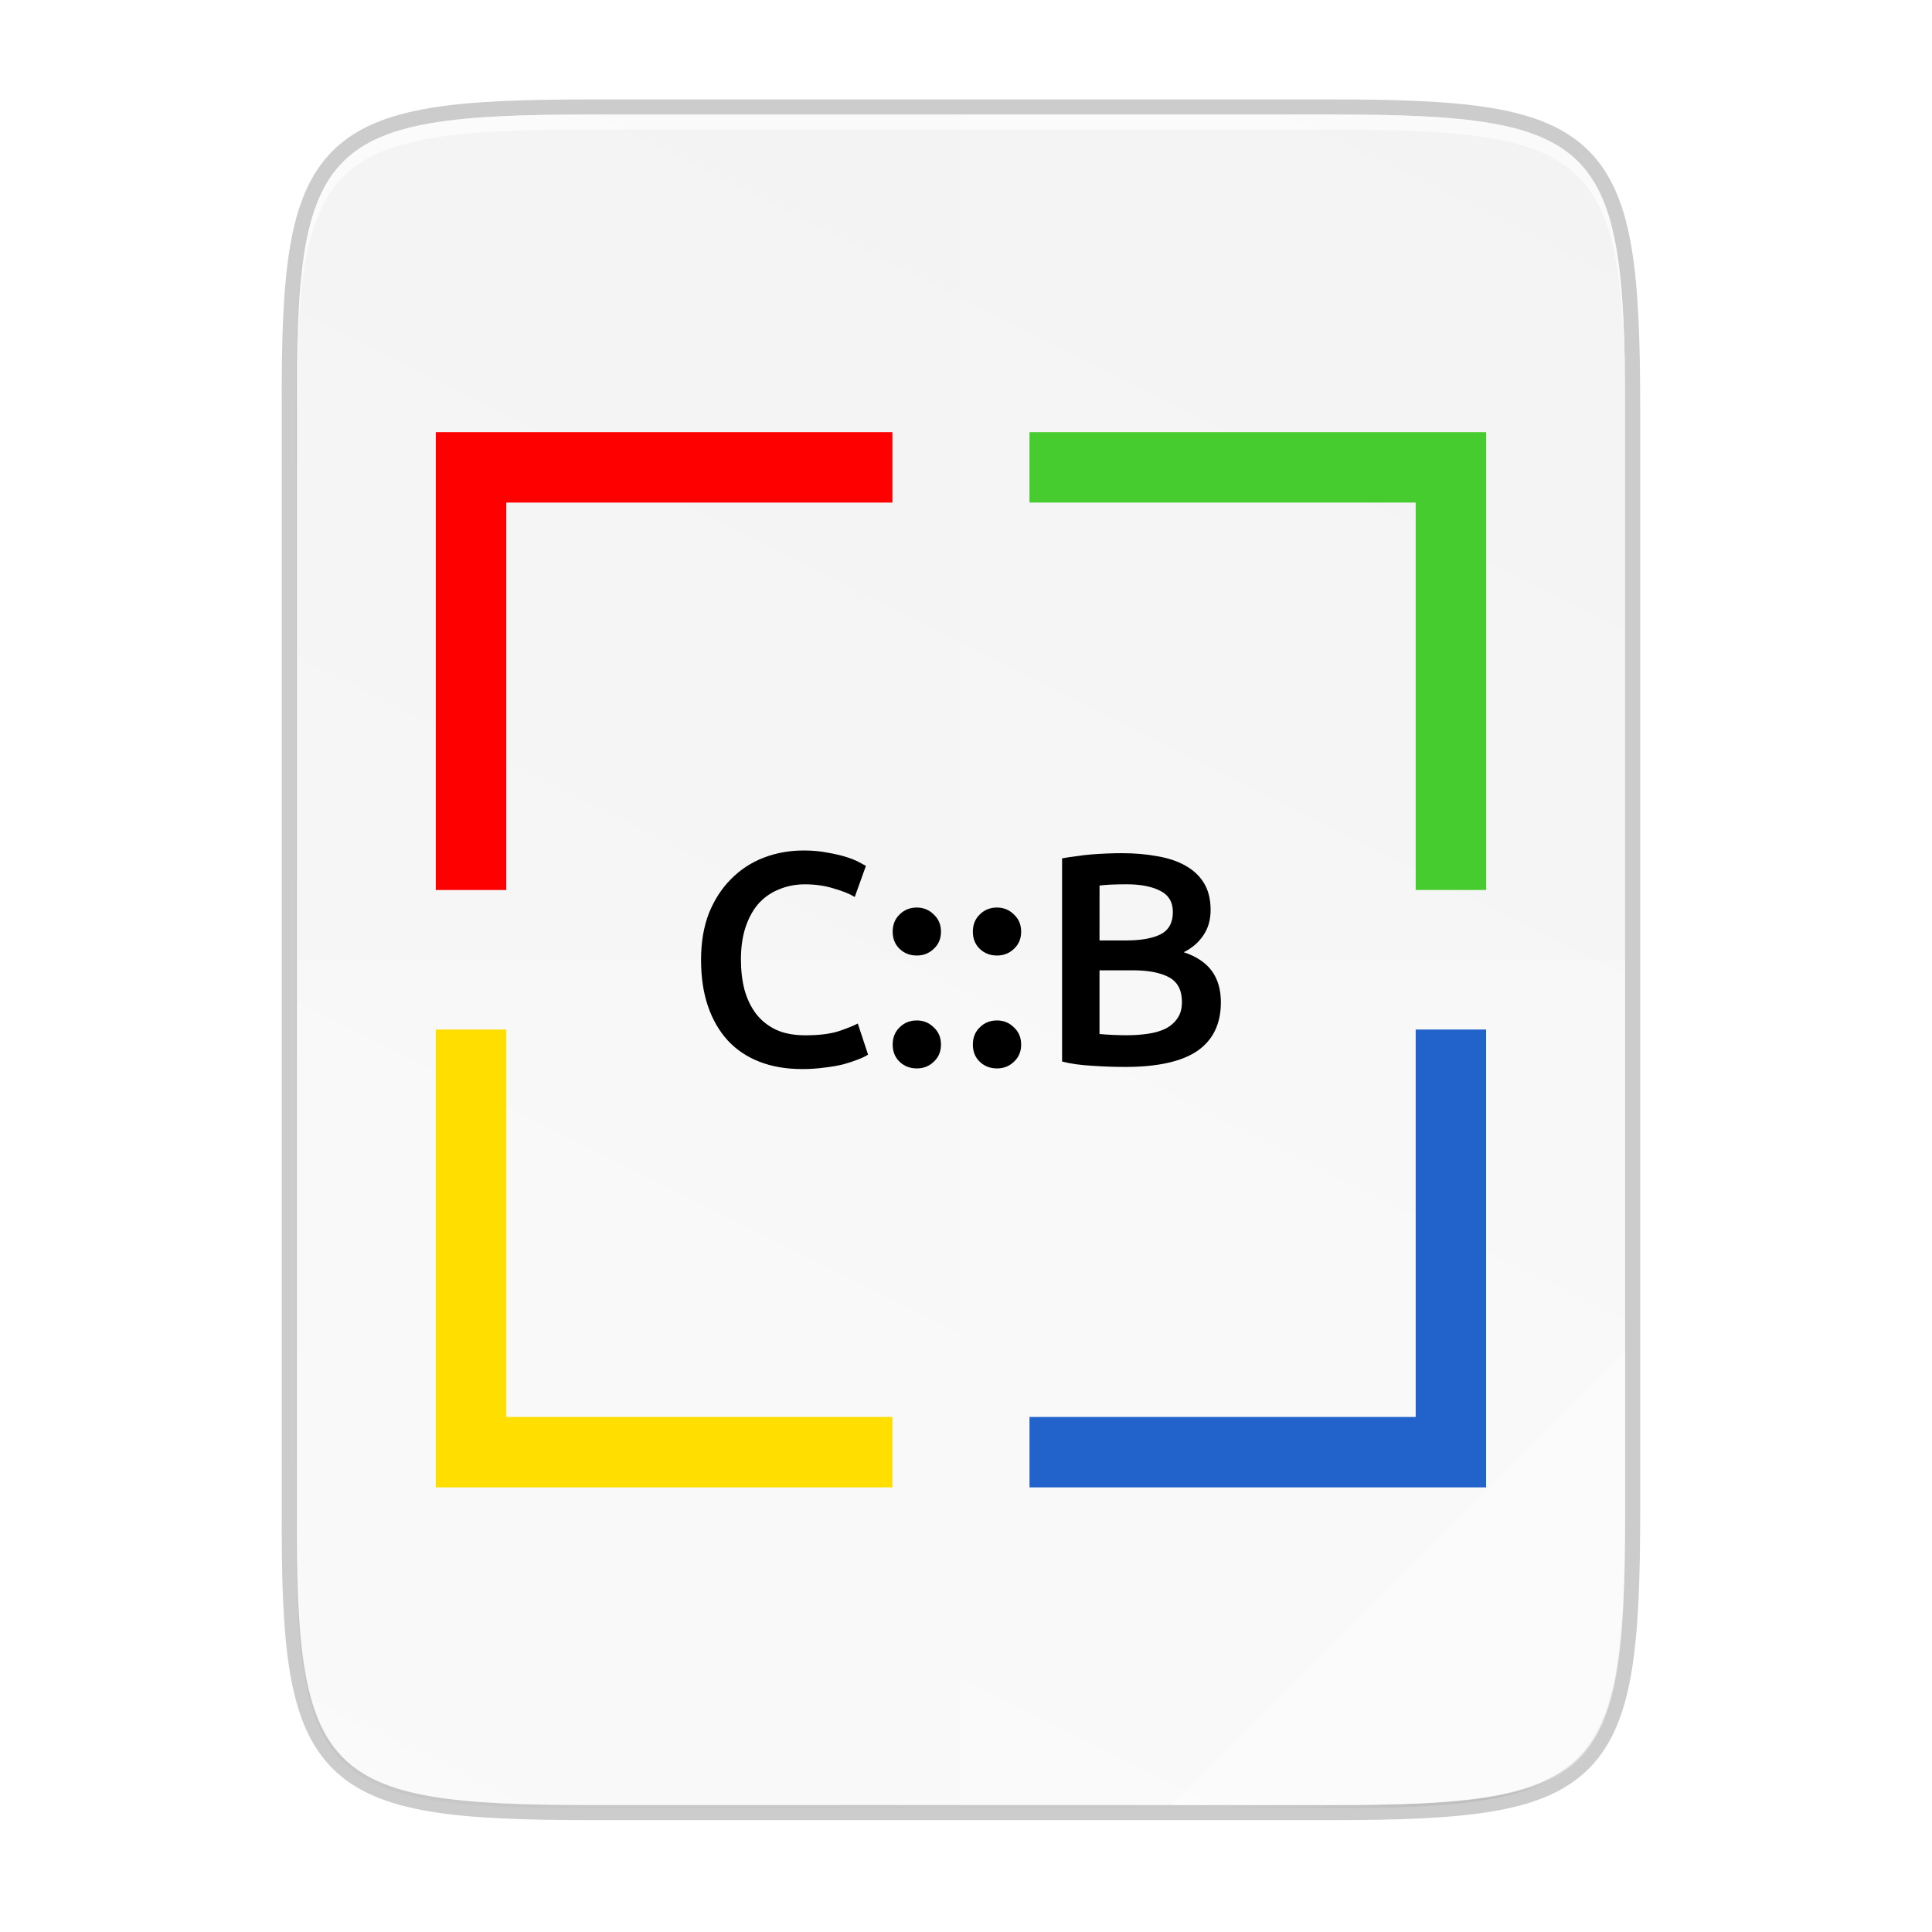 <?xml version="1.0" encoding="UTF-8" standalone="no"?>
<!-- Created with Inkscape (http://www.inkscape.org/) -->

<svg
   xmlns:dc="http://purl.org/dc/elements/1.1/"
   xmlns:cc="http://creativecommons.org/ns#"
   xmlns:rdf="http://www.w3.org/1999/02/22-rdf-syntax-ns#"
   xmlns:svg="http://www.w3.org/2000/svg"
   xmlns="http://www.w3.org/2000/svg"
   xmlns:xlink="http://www.w3.org/1999/xlink"
   xmlns:sodipodi="http://sodipodi.sourceforge.net/DTD/sodipodi-0.dtd"
   xmlns:inkscape="http://www.inkscape.org/namespaces/inkscape"
   width="256"
   height="256"
   viewBox="0 0 67.733 67.733"
   version="1.1"
   id="svg1037"
   inkscape:version="0.92.3 (unknown)"
   sodipodi:docname="application-octet-stream1.svg">
  <defs
     id="defs1031">
    <linearGradient
       gradientUnits="userSpaceOnUse"
       y2="119.093"
       x2="-35.31"
       y1="401.584"
       x1="529.655"
       id="linearGradient4226"
       xlink:href="#linearGradient4338"
       inkscape:collect="always"
       gradientTransform="matrix(0,-0.12,0.12,0,0.363,292.548)" />
    <linearGradient
       inkscape:collect="always"
       id="linearGradient4338">
      <stop
         style="stop-color:#f2f2f2;stop-opacity:1"
         offset="0"
         id="stop4340" />
      <stop
         style="stop-color:#f9f9f9;stop-opacity:1"
         offset="1"
         id="stop4342" />
    </linearGradient>
    <linearGradient
       inkscape:collect="always"
       xlink:href="#linearGradient4360"
       id="linearGradient4358"
       x1="88"
       y1="88"
       x2="488"
       y2="488"
       gradientUnits="userSpaceOnUse" />
    <linearGradient
       id="linearGradient4360"
       inkscape:collect="always">
      <stop
         id="stop4362"
         offset="0"
         style="stop-color:#000000;stop-opacity:0.588" />
      <stop
         style="stop-color:#000000;stop-opacity:0"
         offset="0.88"
         id="stop4364" />
      <stop
         id="stop4366"
         offset="1"
         style="stop-color:#000000;stop-opacity:1" />
    </linearGradient>
    <filter
       inkscape:collect="always"
       style="color-interpolation-filters:sRGB"
       id="filter4380"
       x="-0.053"
       width="1.106"
       y="-0.044"
       height="1.088">
      <feGaussianBlur
         inkscape:collect="always"
         stdDeviation="8.48"
         id="feGaussianBlur4382" />
    </filter>
    <filter
       inkscape:collect="always"
       style="color-interpolation-filters:sRGB"
       id="filter4346"
       x="-0.013"
       width="1.026"
       y="-0.011"
       height="1.022">
      <feGaussianBlur
         inkscape:collect="always"
         stdDeviation="2.12"
         id="feGaussianBlur4348" />
    </filter>
  </defs>
  <sodipodi:namedview
     id="base"
     pagecolor="#ffffff"
     bordercolor="#666666"
     borderopacity="1.0"
     inkscape:pageopacity="0.0"
     inkscape:pageshadow="2"
     inkscape:zoom="3.4065192"
     inkscape:cx="127.33084"
     inkscape:cy="127.82523"
     inkscape:document-units="px"
     inkscape:current-layer="text1501"
     showgrid="true"
     units="px"
     inkscape:window-width="1920"
     inkscape:window-height="1013"
     inkscape:window-x="0"
     inkscape:window-y="34"
     inkscape:window-maximized="1">
    <inkscape:grid
       type="xygrid"
       id="grid1672" />
  </sodipodi:namedview>
  <g
     inkscape:label="Livello 1"
     inkscape:groupmode="layer"
     id="layer1"
     transform="translate(0,-229.267)">
    <path
       sodipodi:nodetypes="scccssscsss"
       inkscape:connector-curvature="0"
       id="path1163"
       d="m 20.705,233.282 c -9.339,0 -10.344,0.959 -10.298,10.317 v 19.316 19.316 c -0.046,9.358 0.959,10.317 10.298,10.317 h 25.971 c 9.339,0 10.298,-0.959 10.298,-10.317 v -19.316 -19.316 c 0,-9.358 -0.959,-10.317 -10.298,-10.317 z"
       style="color:#000000;display:inline;overflow:visible;visibility:visible;opacity:0.2;fill:none;fill-opacity:1;fill-rule:nonzero;stroke:#000000;stroke-width:1.058;stroke-miterlimit:4;stroke-dasharray:none;stroke-opacity:1;marker:none;enable-background:accumulate" />
    <path
       style="color:#000000;display:inline;overflow:visible;visibility:visible;opacity:0.1;fill:#000000;fill-opacity:1;fill-rule:nonzero;stroke:none;stroke-width:2;marker:none;filter:url(#filter4346);enable-background:accumulate"
       d="M 189.843,74 C 119.25,74 111.654,81.251 112,151.987 V 298 444.013 C 111.654,514.749 119.25,522 189.843,522 H 386.157 C 456.75,522 462.163,514.726 464,444.013 V 298 151.987 C 464,81.25 456.75,74 386.157,74 Z"
       id="rect4158-9"
       inkscape:connector-curvature="0"
       sodipodi:nodetypes="scccssscsss"
       transform="matrix(0.132,0,0,0.132,-4.41,223.757)" />
    <path
       sodipodi:nodetypes="scccssscsss"
       inkscape:connector-curvature="0"
       id="path4350"
       d="M 189.843,74 C 119.25,74 111.654,81.251 112,151.987 V 298 444.013 C 111.654,514.749 119.25,522 189.843,522 H 386.157 C 456.75,522 464,514.75 464,444.013 V 298 151.987 C 464,81.25 456.75,74 386.157,74 Z"
       style="color:#000000;display:inline;overflow:visible;visibility:visible;opacity:0.3;fill:url(#linearGradient4358);fill-opacity:1;fill-rule:nonzero;stroke:none;stroke-width:2;marker:none;filter:url(#filter4380);enable-background:accumulate"
       transform="matrix(0.132,0,0,0.132,-4.41,223.757)" />
    <path
       style="color:#000000;display:inline;overflow:visible;visibility:visible;fill:url(#linearGradient4226);fill-opacity:1;fill-rule:nonzero;stroke:none;stroke-width:0.265;marker:none;enable-background:accumulate"
       d="m 20.705,233.282 c -9.339,0 -10.344,0.959 -10.298,10.317 v 19.316 19.316 c -0.046,9.358 0.959,10.317 10.298,10.317 h 25.971 c 9.339,0 10.298,-0.959 10.298,-10.317 v -19.316 -19.316 c 0,-9.358 -0.959,-10.317 -10.298,-10.317 z"
       id="rect4158"
       inkscape:connector-curvature="0"
       sodipodi:nodetypes="scccssscsss" />
    <path
       style="color:#000000;display:inline;overflow:visible;visibility:visible;opacity:0.1;fill:#ffffff;fill-opacity:1;fill-rule:nonzero;stroke:none;stroke-width:0.265;marker:none;enable-background:accumulate"
       d="m 33.69,233.282 v 59.267 h 12.985 c 9.339,0 10.055,-0.962 10.298,-10.317 v -19.316 -19.316 c 0,-9.358 -0.959,-10.317 -10.298,-10.317 z"
       id="path4231"
       inkscape:connector-curvature="0"
       sodipodi:nodetypes="ccsscssc" />
    <path
       inkscape:connector-curvature="0"
       style="color:#000000;display:inline;overflow:visible;visibility:visible;opacity:0.2;fill:#ffffff;fill-opacity:1;fill-rule:nonzero;stroke:none;stroke-width:0.265;marker:none;enable-background:accumulate"
       d="m 10.407,262.915 v 19.316 c -0.046,9.358 0.959,10.317 10.298,10.317 h 25.971 c 9.339,0 10.055,-0.962 10.298,-10.317 v -19.316 z"
       id="path4255"
       sodipodi:nodetypes="ccssscc" />
    <path
       style="color:#000000;display:inline;overflow:visible;visibility:visible;opacity:0.4;fill:#ffffff;fill-opacity:1;fill-rule:nonzero;stroke:none;stroke-width:2.117;stroke-linecap:butt;stroke-linejoin:miter;stroke-miterlimit:4;stroke-dasharray:none;stroke-dashoffset:0;stroke-opacity:1;marker:none;enable-background:accumulate"
       d="m 41.099,292.548 15.875,-15.875 v 5.949 c -0.014,8.995 -1.006,9.926 -10.1,9.926 z"
       id="path4254"
       inkscape:connector-curvature="0"
       sodipodi:nodetypes="cccsc" />
    <path
       style="color:#000000;display:inline;overflow:visible;visibility:visible;opacity:0.6;fill:#ffffff;fill-opacity:1;fill-rule:nonzero;stroke:none;stroke-width:0.265;marker:none;enable-background:accumulate"
       d="m 20.705,233.282 c -9.339,0 -10.344,0.959 -10.298,10.317 v 0.529 c -0.046,-9.358 0.959,-10.317 10.298,-10.317 h 25.971 c 9.339,0 10.298,0.959 10.298,10.317 v -0.529 c 0,-9.358 -0.959,-10.317 -10.298,-10.317 z"
       id="path931"
       inkscape:connector-curvature="0" />
    <g
       id="g1478"
       transform="translate(0.11,0.023)">
      <path
         sodipodi:nodetypes="cccccccc"
         inkscape:connector-curvature="0"
         style="color:#000000;font-style:normal;font-variant:normal;font-weight:normal;font-stretch:normal;font-size:medium;line-height:normal;font-family:sans-serif;font-variant-ligatures:normal;font-variant-position:normal;font-variant-caps:normal;font-variant-numeric:normal;font-variant-alternates:normal;font-feature-settings:normal;text-indent:0;text-align:start;text-decoration:none;text-decoration-line:none;text-decoration-style:solid;text-decoration-color:#000000;letter-spacing:normal;word-spacing:normal;text-transform:none;writing-mode:lr-tb;direction:ltr;text-orientation:mixed;dominant-baseline:auto;baseline-shift:baseline;text-anchor:start;white-space:normal;shape-padding:0;clip-rule:nonzero;display:inline;overflow:visible;visibility:visible;opacity:1;isolation:auto;mix-blend-mode:normal;color-interpolation:sRGB;color-interpolation-filters:linearRGB;solid-color:#000000;solid-opacity:1;vector-effect:none;fill:#ff0000;fill-opacity:1;fill-rule:nonzero;stroke:none;stroke-width:2.469px;stroke-linecap:butt;stroke-linejoin:miter;stroke-miterlimit:4;stroke-dasharray:none;stroke-dashoffset:0;stroke-opacity:1;color-rendering:auto;image-rendering:auto;shape-rendering:auto;text-rendering:auto;enable-background:accumulate"
         d="m 15.169,244.394 v 1.235 14.817 h 2.469 v -13.582 h 13.539 v -2.469 z"
         id="path1466" />
      <path
         id="path1468"
         d="m 15.169,281.39 v -1.235 -14.817 h 2.469 v 13.582 h 13.539 v 2.469 z"
         style="color:#000000;font-style:normal;font-variant:normal;font-weight:normal;font-stretch:normal;font-size:medium;line-height:normal;font-family:sans-serif;font-variant-ligatures:normal;font-variant-position:normal;font-variant-caps:normal;font-variant-numeric:normal;font-variant-alternates:normal;font-feature-settings:normal;text-indent:0;text-align:start;text-decoration:none;text-decoration-line:none;text-decoration-style:solid;text-decoration-color:#000000;letter-spacing:normal;word-spacing:normal;text-transform:none;writing-mode:lr-tb;direction:ltr;text-orientation:mixed;dominant-baseline:auto;baseline-shift:baseline;text-anchor:start;white-space:normal;shape-padding:0;clip-rule:nonzero;display:inline;overflow:visible;visibility:visible;opacity:1;isolation:auto;mix-blend-mode:normal;color-interpolation:sRGB;color-interpolation-filters:linearRGB;solid-color:#000000;solid-opacity:1;vector-effect:none;fill:#ffde00;fill-opacity:1;fill-rule:nonzero;stroke:none;stroke-width:2.469px;stroke-linecap:butt;stroke-linejoin:miter;stroke-miterlimit:4;stroke-dasharray:none;stroke-dashoffset:0;stroke-opacity:1;color-rendering:auto;image-rendering:auto;shape-rendering:auto;text-rendering:auto;enable-background:accumulate"
         inkscape:connector-curvature="0"
         sodipodi:nodetypes="cccccccc" />
      <path
         id="path1470"
         d="m 51.991,244.394 v 1.235 14.817 h -2.469 V 246.864 H 35.983 v -2.469 z"
         style="color:#000000;font-style:normal;font-variant:normal;font-weight:normal;font-stretch:normal;font-size:medium;line-height:normal;font-family:sans-serif;font-variant-ligatures:normal;font-variant-position:normal;font-variant-caps:normal;font-variant-numeric:normal;font-variant-alternates:normal;font-feature-settings:normal;text-indent:0;text-align:start;text-decoration:none;text-decoration-line:none;text-decoration-style:solid;text-decoration-color:#000000;letter-spacing:normal;word-spacing:normal;text-transform:none;writing-mode:lr-tb;direction:ltr;text-orientation:mixed;dominant-baseline:auto;baseline-shift:baseline;text-anchor:start;white-space:normal;shape-padding:0;clip-rule:nonzero;display:inline;overflow:visible;visibility:visible;opacity:1;isolation:auto;mix-blend-mode:normal;color-interpolation:sRGB;color-interpolation-filters:linearRGB;solid-color:#000000;solid-opacity:1;vector-effect:none;fill:#46cc2e;fill-opacity:1;fill-rule:nonzero;stroke:none;stroke-width:2.469px;stroke-linecap:butt;stroke-linejoin:miter;stroke-miterlimit:4;stroke-dasharray:none;stroke-dashoffset:0;stroke-opacity:1;color-rendering:auto;image-rendering:auto;shape-rendering:auto;text-rendering:auto;enable-background:accumulate"
         inkscape:connector-curvature="0"
         sodipodi:nodetypes="cccccccc" />
      <path
         sodipodi:nodetypes="cccccccc"
         inkscape:connector-curvature="0"
         style="color:#000000;font-style:normal;font-variant:normal;font-weight:normal;font-stretch:normal;font-size:medium;line-height:normal;font-family:sans-serif;font-variant-ligatures:normal;font-variant-position:normal;font-variant-caps:normal;font-variant-numeric:normal;font-variant-alternates:normal;font-feature-settings:normal;text-indent:0;text-align:start;text-decoration:none;text-decoration-line:none;text-decoration-style:solid;text-decoration-color:#000000;letter-spacing:normal;word-spacing:normal;text-transform:none;writing-mode:lr-tb;direction:ltr;text-orientation:mixed;dominant-baseline:auto;baseline-shift:baseline;text-anchor:start;white-space:normal;shape-padding:0;clip-rule:nonzero;display:inline;overflow:visible;visibility:visible;opacity:1;isolation:auto;mix-blend-mode:normal;color-interpolation:sRGB;color-interpolation-filters:linearRGB;solid-color:#000000;solid-opacity:1;vector-effect:none;fill:#2262cb;fill-opacity:1;fill-rule:nonzero;stroke:none;stroke-width:2.469px;stroke-linecap:butt;stroke-linejoin:miter;stroke-miterlimit:4;stroke-dasharray:none;stroke-dashoffset:0;stroke-opacity:1;color-rendering:auto;image-rendering:auto;shape-rendering:auto;text-rendering:auto;enable-background:accumulate"
         d="m 51.991,281.39 v -1.235 -14.817 h -2.469 v 13.582 H 35.983 v 2.469 z"
         id="path1472" />
      <g
         aria-label="C::B"
         style="font-style:normal;font-weight:normal;font-size:10.583px;line-height:1.25;font-family:sans-serif;letter-spacing:0px;word-spacing:0px;fill:#000000;fill-opacity:1;stroke:none;stroke-width:0.265"
         id="text1501"
         transform="translate(-0.698,3.228)">
        <g
           id="g1516"
           transform="translate(2.183,-0.568)">
          <path
             inkscape:connector-curvature="0"
             id="path1503"
             style="font-style:normal;font-variant:normal;font-weight:500;font-stretch:normal;font-family:ubuntu;-inkscape-font-specification:'ubuntu Medium';stroke-width:0.265"
             d="m 26.518,264.063 q -0.826,0 -1.482,-0.254 -0.656,-0.254 -1.111,-0.741 -0.455,-0.497 -0.699,-1.206 -0.243,-0.709 -0.243,-1.63 0,-0.921 0.275,-1.63 0.286,-0.709 0.773,-1.196 0.487,-0.497 1.143,-0.751 0.656,-0.254 1.408,-0.254 0.455,0 0.826,0.074 0.37,0.064 0.646,0.148 0.275,0.085 0.455,0.18 0.18,0.095 0.254,0.138 l -0.392,1.09 q -0.254,-0.159 -0.73,-0.296 -0.466,-0.148 -1.016,-0.148 -0.476,0 -0.889,0.169 -0.413,0.159 -0.72,0.487 -0.296,0.328 -0.466,0.826 -0.169,0.497 -0.169,1.154 0,0.582 0.127,1.069 0.138,0.487 0.413,0.847 0.275,0.349 0.699,0.55 0.423,0.191 1.016,0.191 0.709,0 1.154,-0.138 0.445,-0.148 0.688,-0.275 l 0.36,1.09 q -0.127,0.085 -0.349,0.169 -0.212,0.085 -0.508,0.169 -0.296,0.074 -0.667,0.116 -0.37,0.053 -0.794,0.053 z" />
          <path
             inkscape:connector-curvature="0"
             id="path1505"
             style="font-style:normal;font-variant:normal;font-weight:500;font-stretch:normal;font-family:ubuntu;-inkscape-font-specification:'ubuntu Medium';stroke-width:0.265"
             d="m 31.394,259.247 q 0,0.37 -0.254,0.603 -0.243,0.233 -0.593,0.233 -0.36,0 -0.603,-0.233 -0.243,-0.233 -0.243,-0.603 0,-0.37 0.243,-0.603 0.243,-0.243 0.603,-0.243 0.349,0 0.593,0.243 0.254,0.233 0.254,0.603 z m 0,3.958 q 0,0.37 -0.254,0.603 -0.243,0.233 -0.593,0.233 -0.36,0 -0.603,-0.233 -0.243,-0.233 -0.243,-0.603 0,-0.37 0.243,-0.603 0.243,-0.243 0.603,-0.243 0.349,0 0.593,0.243 0.254,0.233 0.254,0.603 z" />
          <path
             inkscape:connector-curvature="0"
             id="path1507"
             style="font-style:normal;font-variant:normal;font-weight:500;font-stretch:normal;font-family:ubuntu;-inkscape-font-specification:'ubuntu Medium';stroke-width:0.265"
             d="m 34.205,259.247 q 0,0.37 -0.254,0.603 -0.243,0.233 -0.593,0.233 -0.36,0 -0.603,-0.233 -0.243,-0.233 -0.243,-0.603 0,-0.37 0.243,-0.603 0.243,-0.243 0.603,-0.243 0.349,0 0.593,0.243 0.254,0.233 0.254,0.603 z m 0,3.958 q 0,0.37 -0.254,0.603 -0.243,0.233 -0.593,0.233 -0.36,0 -0.603,-0.233 -0.243,-0.233 -0.243,-0.603 0,-0.37 0.243,-0.603 0.243,-0.243 0.603,-0.243 0.349,0 0.593,0.243 0.254,0.233 0.254,0.603 z" />
          <path
             inkscape:connector-curvature="0"
             id="path1509"
             style="font-style:normal;font-variant:normal;font-weight:500;font-stretch:normal;font-family:ubuntu;-inkscape-font-specification:'ubuntu Medium';stroke-width:0.265"
             d="m 37.852,263.989 q -0.582,0 -1.175,-0.042 -0.593,-0.032 -1.037,-0.148 v -7.123 q 0.233,-0.042 0.497,-0.074 0.265,-0.042 0.54,-0.064 0.275,-0.021 0.54,-0.032 0.275,-0.011 0.519,-0.011 0.667,0 1.238,0.106 0.572,0.095 0.984,0.328 0.423,0.233 0.656,0.614 0.233,0.381 0.233,0.942 0,0.519 -0.254,0.889 -0.243,0.37 -0.688,0.593 0.667,0.222 0.984,0.656 0.318,0.434 0.318,1.101 0,1.132 -0.826,1.704 -0.826,0.561 -2.529,0.561 z m -0.9,-3.387 v 2.233 q 0.222,0.021 0.476,0.032 0.254,0.011 0.466,0.011 0.413,0 0.762,-0.053 0.36,-0.053 0.614,-0.18 0.265,-0.138 0.413,-0.36 0.159,-0.222 0.159,-0.572 0,-0.624 -0.455,-0.868 -0.455,-0.243 -1.259,-0.243 z m 0,-1.048 h 0.942 q 0.762,0 1.196,-0.212 0.434,-0.222 0.434,-0.783 0,-0.529 -0.455,-0.751 -0.445,-0.222 -1.164,-0.222 -0.307,0 -0.55,0.011 -0.233,0.011 -0.402,0.032 z" />
        </g>
      </g>
    </g>
  </g>
</svg>
